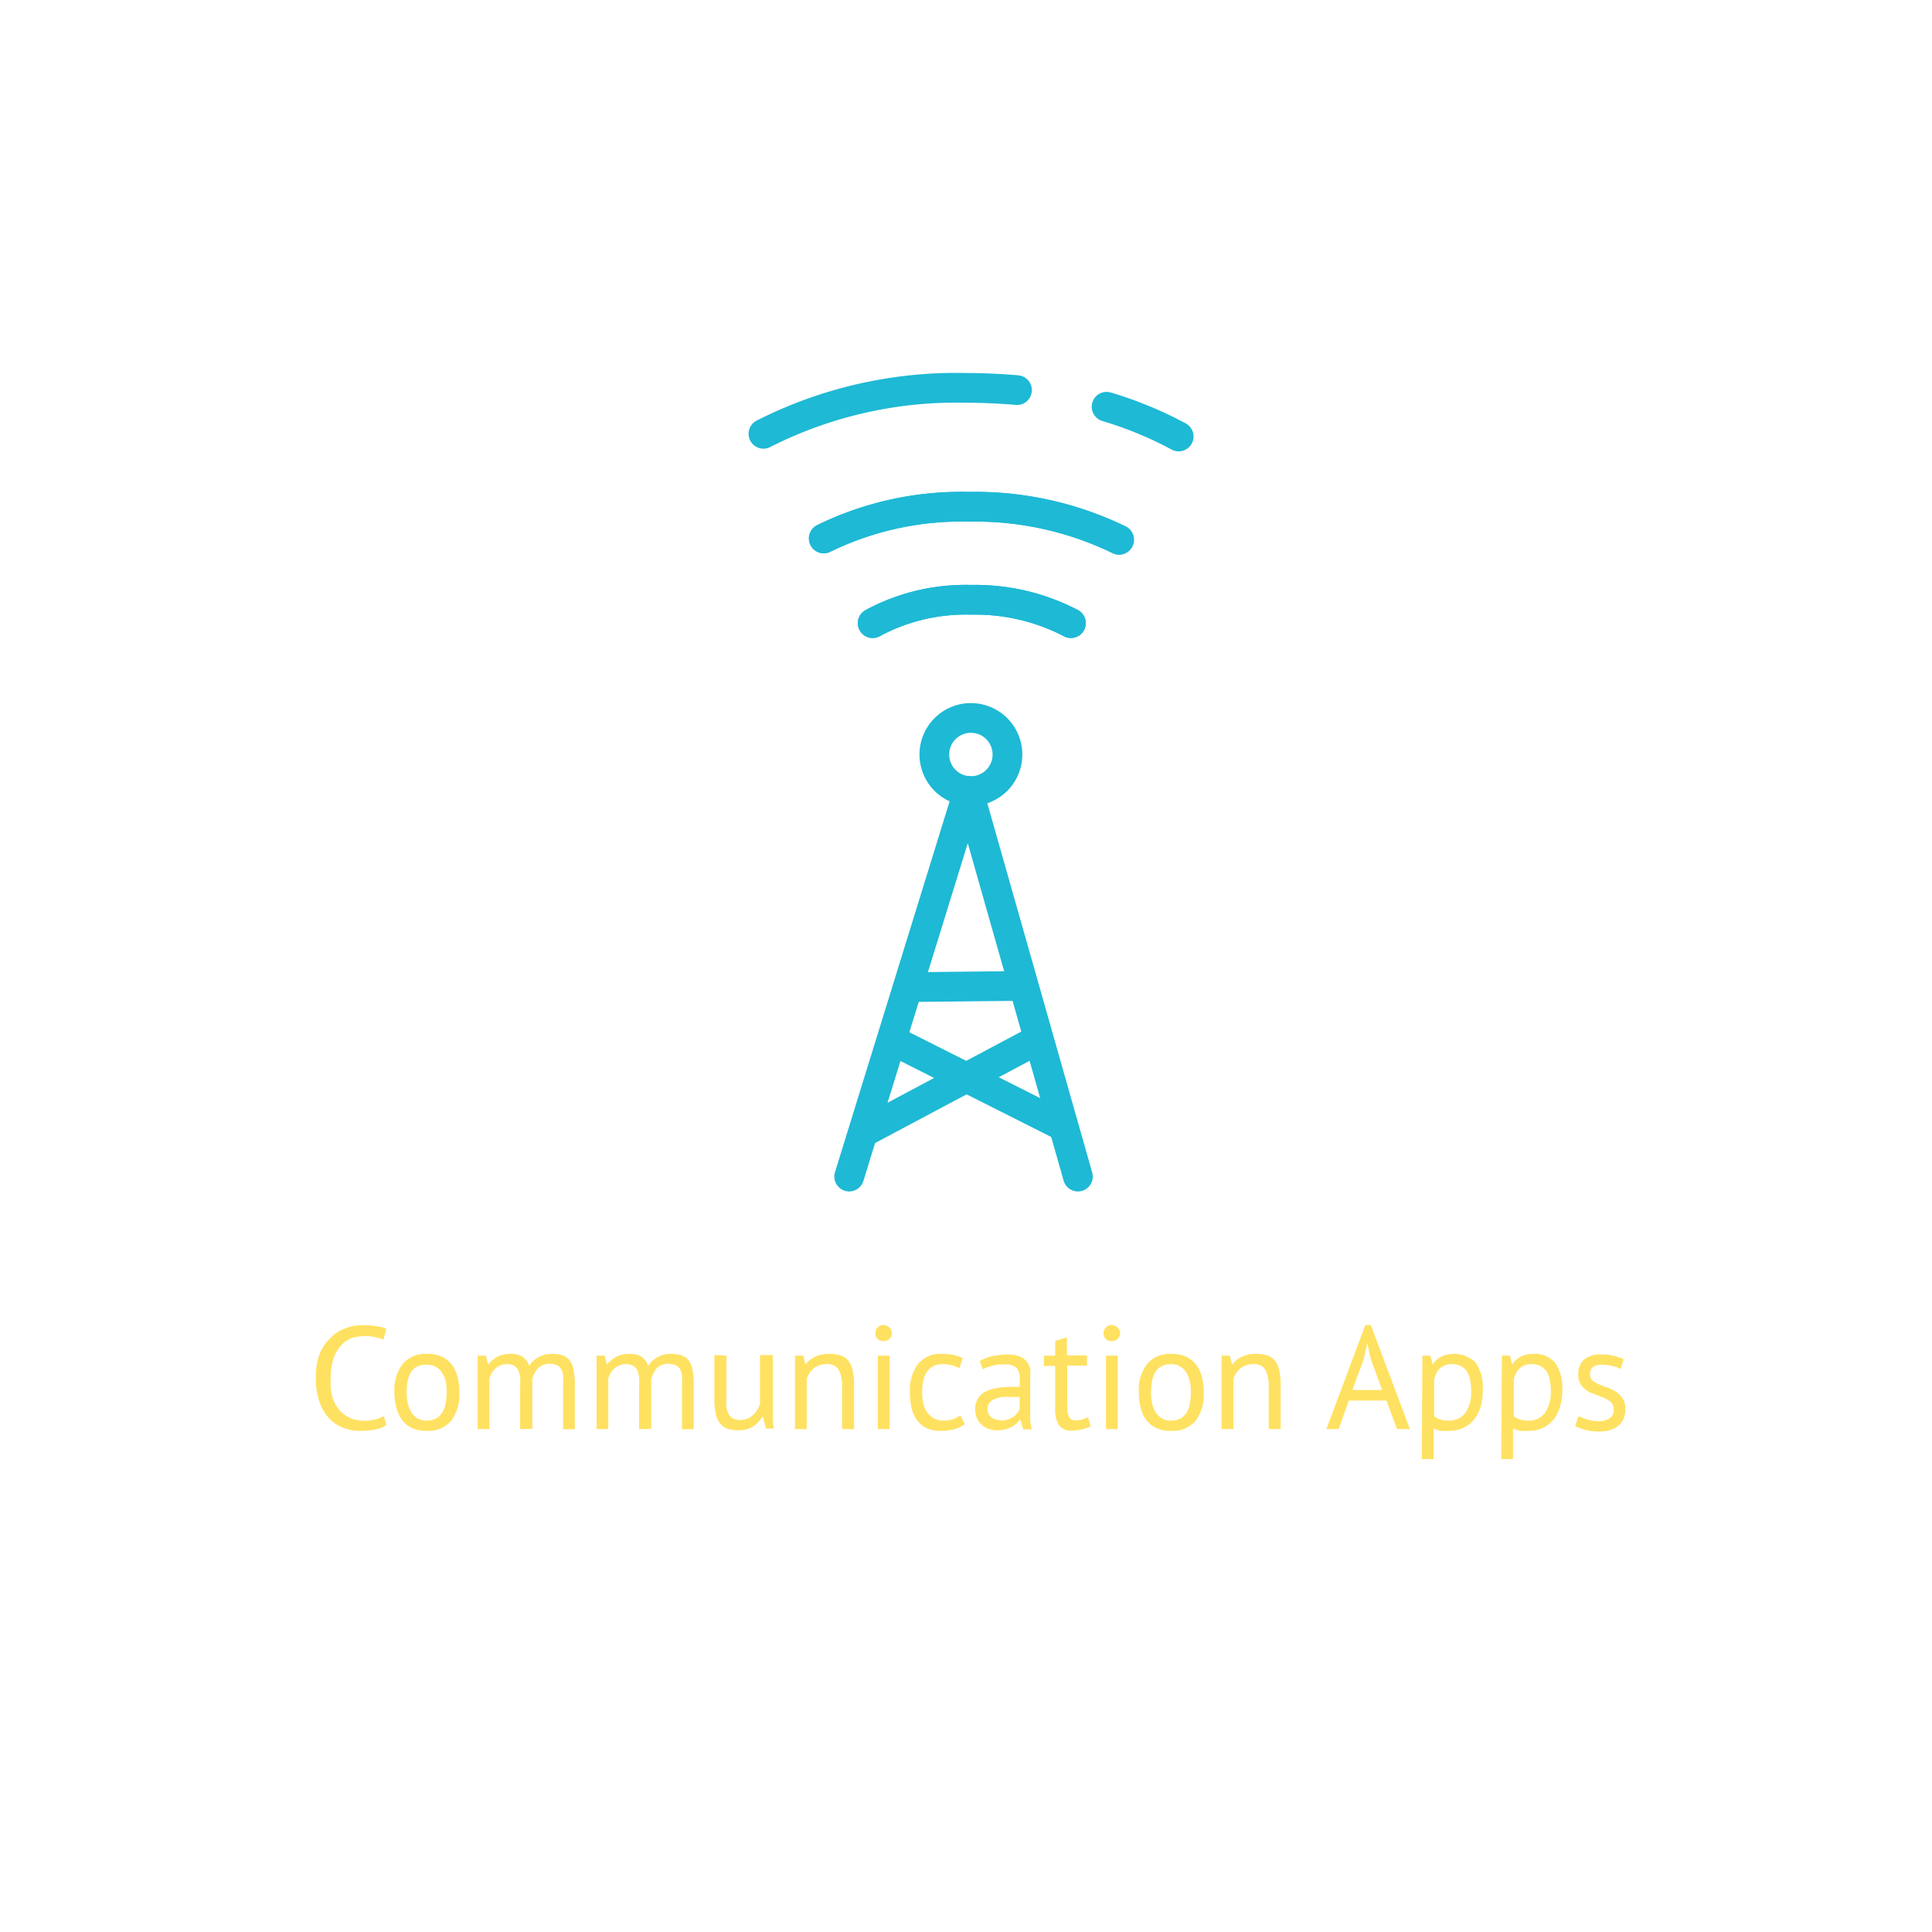 <svg xmlns="http://www.w3.org/2000/svg" viewBox="0 0 130 130"><defs><style>.a{fill:#ffe161;}.b{fill:none;stroke:#1eb9d5;stroke-linecap:round;stroke-linejoin:round;stroke-width:2px;}</style></defs><title>globe3</title><path class="a" d="M26,95.87a1.71,1.71,0,0,1-.75.32,5.07,5.07,0,0,1-1,.09,3.2,3.2,0,0,1-1.17-.21,2.56,2.56,0,0,1-.95-.65,3.15,3.15,0,0,1-.64-1.11,4.83,4.83,0,0,1-.24-1.61,4.43,4.43,0,0,1,.27-1.64A3.08,3.08,0,0,1,22.27,90a2.58,2.58,0,0,1,1-.63,3.18,3.18,0,0,1,1.09-.2,6.25,6.25,0,0,1,1,.07,3.11,3.11,0,0,1,.64.17l-.2.73a3.22,3.22,0,0,0-1.35-.23,2.45,2.45,0,0,0-.8.14,1.78,1.78,0,0,0-.71.49,2.48,2.48,0,0,0-.5.88,4.25,4.25,0,0,0-.19,1.33A3.92,3.92,0,0,0,22.36,94a2.63,2.63,0,0,0,.49.89,2.11,2.11,0,0,0,.73.53,2.32,2.32,0,0,0,.92.18,3,3,0,0,0,.77-.09,2.25,2.25,0,0,0,.56-.23Z"/><path class="a" d="M26.54,93.69a2.91,2.91,0,0,1,.56-1.92,2,2,0,0,1,1.61-.67,2.35,2.35,0,0,1,1,.18,1.87,1.87,0,0,1,.68.53,2.15,2.15,0,0,1,.39.82,3.9,3.9,0,0,1,.13,1.06,2.91,2.91,0,0,1-.56,1.92,2,2,0,0,1-1.6.67,2.43,2.43,0,0,1-1-.18,1.76,1.76,0,0,1-.67-.53,2.24,2.24,0,0,1-.4-.82A3.9,3.9,0,0,1,26.54,93.69Zm.82,0a3.38,3.38,0,0,0,.08.72,1.79,1.79,0,0,0,.23.6,1.18,1.18,0,0,0,.41.42,1.16,1.16,0,0,0,.63.16c.89,0,1.34-.63,1.34-1.9A3.41,3.41,0,0,0,30,93a1.8,1.8,0,0,0-.24-.6,1.08,1.08,0,0,0-.41-.41,1.12,1.12,0,0,0-.62-.16C27.81,91.79,27.36,92.42,27.36,93.69Z"/><path class="a" d="M35,96.16v-2.8a6.66,6.66,0,0,0,0-.68,1.5,1.5,0,0,0-.14-.49.68.68,0,0,0-.28-.3,1.07,1.07,0,0,0-.48-.1,1.09,1.09,0,0,0-.75.28,1.44,1.44,0,0,0-.42.69v3.4h-.79V91.22h.55l.15.6h0a2.51,2.51,0,0,1,.61-.52,1.9,1.9,0,0,1,.92-.2,1.46,1.46,0,0,1,.77.18,1.19,1.19,0,0,1,.47.64,1.58,1.58,0,0,1,.63-.6,1.83,1.83,0,0,1,.91-.22,2.07,2.07,0,0,1,.7.1.92.92,0,0,1,.47.33,1.35,1.35,0,0,1,.27.64,4.85,4.85,0,0,1,.09,1v3h-.79v-3a3.72,3.72,0,0,0,0-.62,1.09,1.09,0,0,0-.14-.44.62.62,0,0,0-.28-.25,1.08,1.08,0,0,0-.48-.09,1.05,1.05,0,0,0-.77.28,1.56,1.56,0,0,0-.4.79v3.3Z"/><path class="a" d="M43,96.16v-2.8a4.52,4.52,0,0,0,0-.68,1.51,1.51,0,0,0-.13-.49.74.74,0,0,0-.28-.3,1.18,1.18,0,0,0-1.24.18,1.44,1.44,0,0,0-.42.69v3.4h-.79V91.22h.55l.15.6h0a2.56,2.56,0,0,1,.62-.52,1.86,1.86,0,0,1,.91-.2,1.5,1.5,0,0,1,.78.18,1.24,1.24,0,0,1,.47.64,1.52,1.52,0,0,1,.63-.6,1.79,1.79,0,0,1,.9-.22,2,2,0,0,1,.7.1,1,1,0,0,1,.48.33,1.58,1.58,0,0,1,.27.64,5.74,5.74,0,0,1,.08,1v3h-.79v-3a5.46,5.46,0,0,0,0-.62,1.27,1.27,0,0,0-.14-.44.64.64,0,0,0-.29-.25,1.08,1.08,0,0,0-.48-.09,1.07,1.07,0,0,0-.77.28,1.63,1.63,0,0,0-.39.79v3.3Z"/><path class="a" d="M48.88,91.22V94a4.47,4.47,0,0,0,0,.67,1.28,1.28,0,0,0,.16.49.74.74,0,0,0,.29.29,1.1,1.1,0,0,0,.48.1,1.19,1.19,0,0,0,.47-.09,1.1,1.1,0,0,0,.37-.23,1.58,1.58,0,0,0,.29-.34,2,2,0,0,0,.2-.41v-3.3H52v3.54c0,.23,0,.48,0,.73a4,4,0,0,0,.08.67h-.54l-.2-.78h-.05a2,2,0,0,1-.61.64,1.76,1.76,0,0,1-1,.26,2.43,2.43,0,0,1-.7-.09,1.09,1.09,0,0,1-.5-.34,1.49,1.49,0,0,1-.31-.63,4.18,4.18,0,0,1-.1-1v-3Z"/><path class="a" d="M56.66,96.16V93.34a2.39,2.39,0,0,0-.22-1.16.85.85,0,0,0-.81-.39,1.37,1.37,0,0,0-.87.28,1.66,1.66,0,0,0-.48.71v3.38h-.79V91.22h.56l.14.6h0a1.85,1.85,0,0,1,.64-.52,2.18,2.18,0,0,1,1-.2,2.28,2.28,0,0,1,.72.1,1.08,1.08,0,0,1,.51.33,1.61,1.61,0,0,1,.3.63,4.12,4.12,0,0,1,.11,1v3Z"/><path class="a" d="M58.9,89.72a.56.56,0,0,1,.15-.39.51.51,0,0,1,.39-.17.58.58,0,0,1,.41.17.53.53,0,0,1,.16.39.47.47,0,0,1-.16.37.61.61,0,0,1-.41.15.53.53,0,0,1-.39-.15A.5.5,0,0,1,58.9,89.72Zm.17,1.5h.79v4.94h-.79Z"/><path class="a" d="M64.92,95.83a2.23,2.23,0,0,1-.71.34,3.35,3.35,0,0,1-.85.11,2.28,2.28,0,0,1-1-.18,1.69,1.69,0,0,1-.65-.53,2.21,2.21,0,0,1-.37-.82,4.93,4.93,0,0,1-.11-1.06,2.91,2.91,0,0,1,.55-1.92,1.94,1.94,0,0,1,1.59-.67,3.69,3.69,0,0,1,.81.08,2.24,2.24,0,0,1,.6.21l-.23.68a2,2,0,0,0-.5-.2,2.35,2.35,0,0,0-.6-.08c-.93,0-1.4.64-1.4,1.9a3.38,3.38,0,0,0,.07.72,2,2,0,0,0,.25.6,1.43,1.43,0,0,0,.46.42,1.33,1.33,0,0,0,.69.16,1.83,1.83,0,0,0,.64-.11,1.79,1.79,0,0,0,.46-.25Z"/><path class="a" d="M65.92,91.59a2.65,2.65,0,0,1,.88-.34,5,5,0,0,1,1-.11,2.14,2.14,0,0,1,.83.14,1.16,1.16,0,0,1,.47.36,1.28,1.28,0,0,1,.22.49,3.17,3.17,0,0,1,0,.53c0,.4,0,.78,0,1.16s0,.73,0,1.07,0,.47,0,.69a3.38,3.38,0,0,0,.11.6h-.58l-.21-.69h0a1.74,1.74,0,0,1-.22.27,1.57,1.57,0,0,1-.32.24,2.24,2.24,0,0,1-.44.17,1.91,1.91,0,0,1-.56.07,1.63,1.63,0,0,1-.59-.1,1.31,1.31,0,0,1-.47-.28,1.4,1.4,0,0,1-.31-.44,1.54,1.54,0,0,1-.11-.58,1.36,1.36,0,0,1,.18-.73,1.21,1.21,0,0,1,.49-.46,2.47,2.47,0,0,1,.78-.25,6,6,0,0,1,1-.08h.27l.27,0a5.13,5.13,0,0,0,0-.53,1,1,0,0,0-.22-.76,1.07,1.07,0,0,0-.79-.22l-.36,0a2.66,2.66,0,0,0-.39.07l-.39.11a1.35,1.35,0,0,0-.32.15Zm1.41,4a1.48,1.48,0,0,0,.49-.08,1.68,1.68,0,0,0,.38-.18,1.28,1.28,0,0,0,.26-.26,1,1,0,0,0,.15-.26V94l-.28,0h-.28a5.88,5.88,0,0,0-.6,0,2.37,2.37,0,0,0-.51.13.88.88,0,0,0-.36.26.61.61,0,0,0-.13.41.72.72,0,0,0,.25.57A.93.93,0,0,0,67.33,95.55Z"/><path class="a" d="M70.25,91.22H71v-1l.79-.23v1.21h1.35v.69H71.81v2.74a1.61,1.61,0,0,0,.13.73.48.48,0,0,0,.44.21,1.35,1.35,0,0,0,.43-.06,3.24,3.24,0,0,0,.4-.14l.18.6a2.75,2.75,0,0,1-.59.21,3,3,0,0,1-.68.08,1,1,0,0,1-.85-.34A2,2,0,0,1,71,94.8V91.91h-.77Z"/><path class="a" d="M74.25,89.72a.57.57,0,0,1,.16-.39.51.51,0,0,1,.39-.17.54.54,0,0,1,.4.17.5.5,0,0,1,.17.39.45.45,0,0,1-.17.37.57.57,0,0,1-.4.15.53.53,0,0,1-.39-.15A.51.51,0,0,1,74.25,89.72Zm.17,1.5h.79v4.94h-.79Z"/><path class="a" d="M76.63,93.69a2.86,2.86,0,0,1,.56-1.92,2,2,0,0,1,1.6-.67,2.35,2.35,0,0,1,1,.18,1.79,1.79,0,0,1,.68.53,2.33,2.33,0,0,1,.4.82A4.33,4.33,0,0,1,81,93.69a2.91,2.91,0,0,1-.56,1.92,2,2,0,0,1-1.61.67,2.35,2.35,0,0,1-1-.18,1.79,1.79,0,0,1-.68-.53,2.08,2.08,0,0,1-.39-.82A3.9,3.9,0,0,1,76.63,93.69Zm.82,0a3.38,3.38,0,0,0,.07.72,2,2,0,0,0,.23.6,1.3,1.3,0,0,0,.42.42,1.12,1.12,0,0,0,.62.16c.9,0,1.34-.63,1.34-1.9a3.41,3.41,0,0,0-.07-.73,2,2,0,0,0-.23-.6,1.18,1.18,0,0,0-.42-.41,1.12,1.12,0,0,0-.62-.16C77.89,91.79,77.45,92.42,77.45,93.69Z"/><path class="a" d="M85.37,96.16V93.34a2.39,2.39,0,0,0-.22-1.16.85.85,0,0,0-.81-.39,1.37,1.37,0,0,0-.87.28,1.5,1.5,0,0,0-.48.71v3.38H82.2V91.22h.55l.15.6h0a1.85,1.85,0,0,1,.64-.52,2.15,2.15,0,0,1,1-.2,2.17,2.17,0,0,1,.71.1,1,1,0,0,1,.51.33,1.49,1.49,0,0,1,.31.63,4.18,4.18,0,0,1,.1,1v3Z"/><path class="a" d="M93.29,94.24H90.76l-.69,1.92h-.82l2.62-7h.37l2.63,7H94ZM91,93.53h2l-.77-2.1L92,90.38h0l-.24,1.07Z"/><path class="a" d="M95.71,91.22h.54l.15.59h0a1.58,1.58,0,0,1,.59-.53,2.1,2.1,0,0,1,2.3.4,3,3,0,0,1,.48,1.91,3.52,3.52,0,0,1-.16,1.12,2.39,2.39,0,0,1-.46.85,2,2,0,0,1-.72.53,2.18,2.18,0,0,1-.93.19,4,4,0,0,1-.58,0,2.83,2.83,0,0,1-.46-.16v2.06h-.79Zm2,.57a1.18,1.18,0,0,0-.8.26,1.52,1.52,0,0,0-.41.8V95.3a1.32,1.32,0,0,0,.41.21,1.93,1.93,0,0,0,.6.08,1.31,1.31,0,0,0,1.08-.51,2.37,2.37,0,0,0,.4-1.5,3.29,3.29,0,0,0-.07-.73,1.54,1.54,0,0,0-.22-.57,1.07,1.07,0,0,0-.4-.36A1.32,1.32,0,0,0,97.71,91.79Z"/><path class="a" d="M101.06,91.22h.54l.15.59h0a1.58,1.58,0,0,1,.59-.53,1.8,1.8,0,0,1,.82-.18,1.82,1.82,0,0,1,1.47.58,3,3,0,0,1,.49,1.91,3.51,3.51,0,0,1-.17,1.12,2.37,2.37,0,0,1-.45.85,2,2,0,0,1-.72.53,2.18,2.18,0,0,1-.93.19,4,4,0,0,1-.58,0,2.53,2.53,0,0,1-.46-.16v2.06h-.79Zm2,.57a1.16,1.16,0,0,0-.79.26,1.45,1.45,0,0,0-.41.8V95.3a1.39,1.39,0,0,0,.4.21,2,2,0,0,0,.61.08,1.31,1.31,0,0,0,1.08-.51,2.44,2.44,0,0,0,.4-1.5,4,4,0,0,0-.07-.73,1.74,1.74,0,0,0-.22-.57,1.25,1.25,0,0,0-.4-.36A1.33,1.33,0,0,0,103.05,91.79Z"/><path class="a" d="M108.58,94.82a.61.61,0,0,0-.18-.47,1.75,1.75,0,0,0-.44-.28l-.57-.22a2.77,2.77,0,0,1-.58-.26,1.6,1.6,0,0,1-.44-.42,1.21,1.21,0,0,1-.17-.7,1.27,1.27,0,0,1,.4-1,1.75,1.75,0,0,1,1.13-.33,3.26,3.26,0,0,1,.89.1,3.09,3.09,0,0,1,.63.22l-.19.65a2.69,2.69,0,0,0-.55-.19,2.48,2.48,0,0,0-.68-.09,1.08,1.08,0,0,0-.64.15.58.58,0,0,0-.2.51.52.52,0,0,0,.17.41,2,2,0,0,0,.44.25c.18.08.37.15.58.22a2.78,2.78,0,0,1,.57.29,1.71,1.71,0,0,1,.44.45,1.28,1.28,0,0,1,.18.72,1.63,1.63,0,0,1-.11.59,1.07,1.07,0,0,1-.32.47,1.44,1.44,0,0,1-.54.32,2.37,2.37,0,0,1-.75.11,3.73,3.73,0,0,1-1-.11,2.93,2.93,0,0,1-.66-.26l.23-.67a3,3,0,0,0,1.34.35,1.34,1.34,0,0,0,.7-.17A.65.65,0,0,0,108.58,94.82Z"/><path class="b" d="M67.79,50.76a2.46,2.46,0,1,1-2.46-2.45A2.46,2.46,0,0,1,67.79,50.76Z"/><path class="b" d="M72.06,41.93a13.92,13.92,0,0,0-6.73-1.57,13.14,13.14,0,0,0-6.61,1.57"/><path class="b" d="M75.3,36.32A22.14,22.14,0,0,0,65.19,34.1a21.08,21.08,0,0,0-9.76,2.13"/><path class="b" d="M58.72,41.93a13.14,13.14,0,0,1,6.61-1.57,13.92,13.92,0,0,1,6.73,1.57"/><path class="b" d="M68.43,26.25c-1.08-.09-2.2-.15-3.38-.15a28.67,28.67,0,0,0-13.68,3.09"/><path class="b" d="M79.31,29.37a25.68,25.68,0,0,0-4.85-2"/><path class="b" d="M55.43,36.23a21.08,21.08,0,0,1,9.76-2.13A22.14,22.14,0,0,1,75.3,36.32"/><polyline class="b" points="57.14 79.17 65.16 53.22 72.53 79.17"/><line class="b" x1="58.47" y1="76" x2="69.31" y2="70.23"/><line class="b" x1="71.48" y1="75.76" x2="60.72" y2="70.34"/><line class="b" x1="61.27" y1="66.42" x2="68.81" y2="66.34"/></svg>